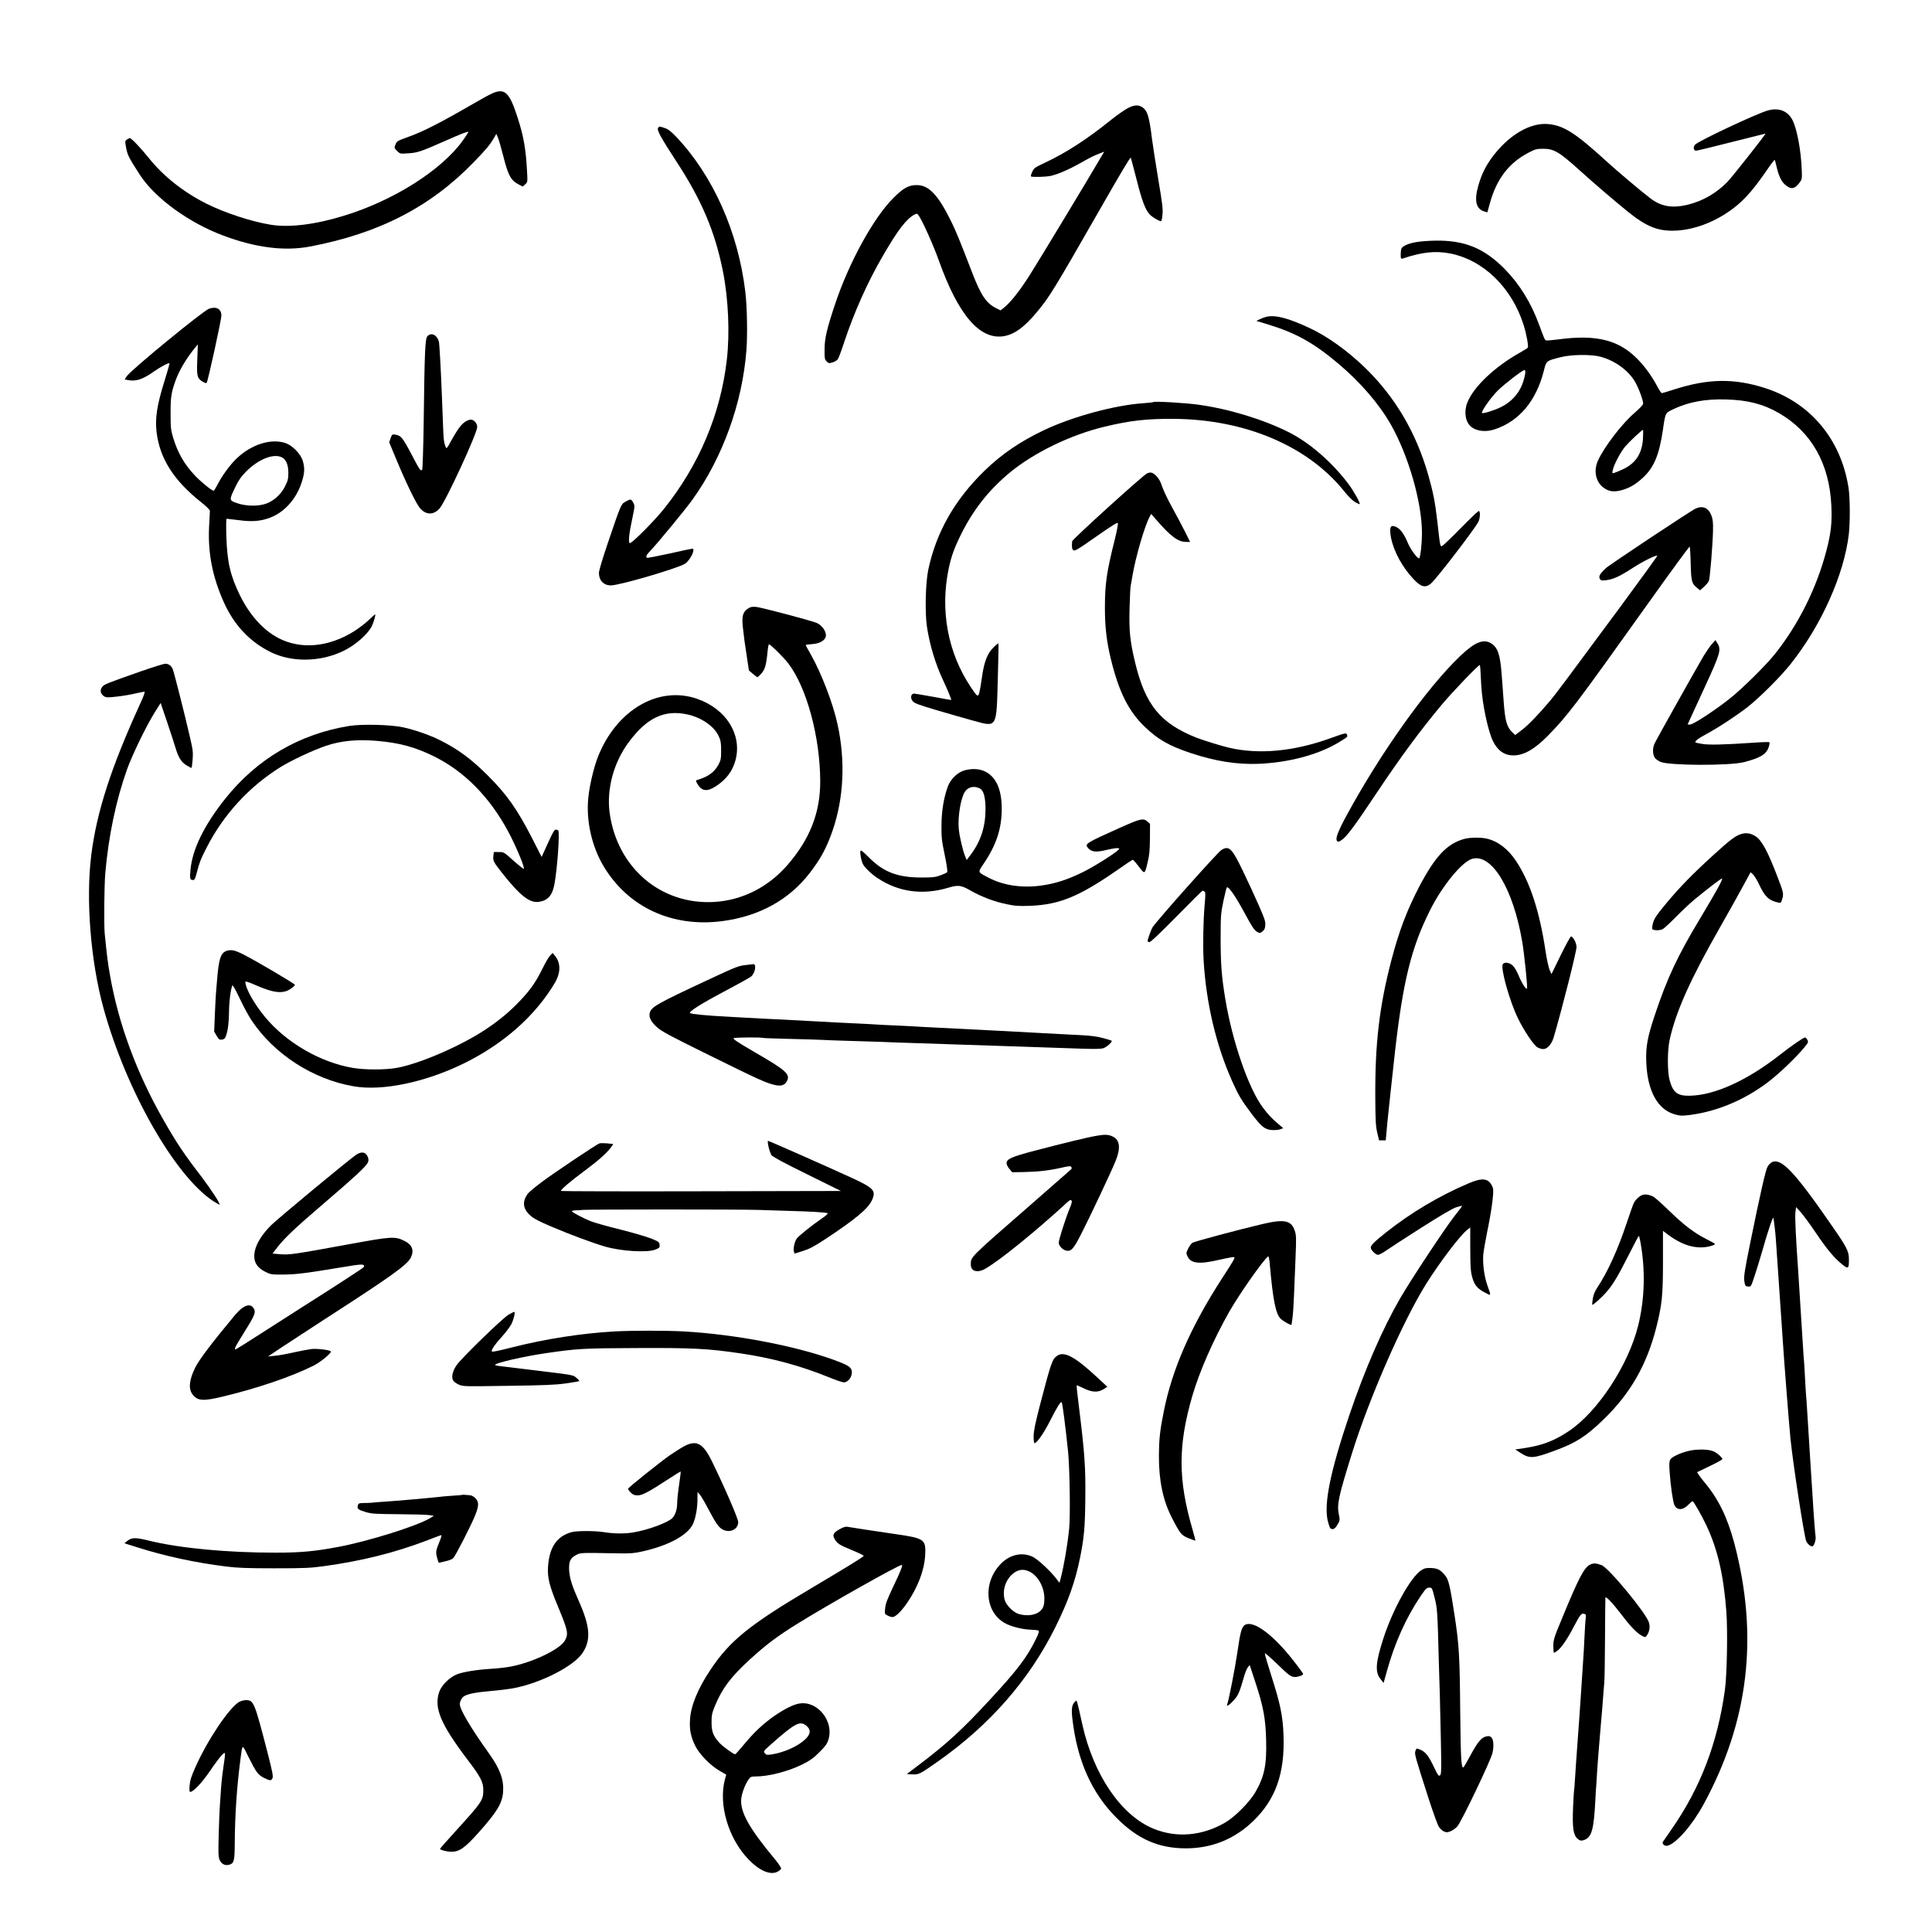 <?xml version="1.0" standalone="no"?>
<!DOCTYPE svg PUBLIC "-//W3C//DTD SVG 20010904//EN"
 "http://www.w3.org/TR/2001/REC-SVG-20010904/DTD/svg10.dtd">
<svg version="1.0" xmlns="http://www.w3.org/2000/svg"
 width="2000pt" height="2000pt" viewBox="0 0 2000 2000"
 preserveAspectRatio="xMidYMid meet">
<g transform="translate(0,2000) scale(0.1,-0.1)"
fill="#000000" stroke="none">
<path d="M5122 19044 c-24 -8 -87 -40 -140 -71 -401 -232 -587 -329 -747 -387
-126 -46 -127 -46 -142 -85 -13 -30 -12 -34 17 -63 31 -31 31 -31 118 -25 95
6 133 19 377 127 164 73 237 101 243 95 3 -2 -22 -41 -54 -86 -223 -312 -722
-627 -1239 -784 -297 -91 -565 -123 -755 -91 -201 33 -474 123 -664 218 -240
121 -450 288 -601 479 -71 89 -175 199 -190 199 -6 0 -20 -7 -32 -15 -20 -14
-20 -17 -7 -87 14 -74 28 -101 142 -278 156 -240 505 -495 864 -629 337 -126
633 -163 898 -113 715 136 1249 412 1697 876 130 135 160 170 211 255 l20 35
17 -40 c9 -21 34 -107 55 -190 50 -200 79 -253 162 -295 l40 -20 25 23 c25 23
25 25 19 133 -12 232 -36 367 -97 555 -80 250 -127 302 -237 264z"/>
<path d="M11674 18880 c-32 -17 -113 -73 -179 -126 -243 -196 -460 -336 -677
-438 -105 -49 -115 -56 -132 -95 -11 -23 -17 -44 -13 -47 10 -10 162 -6 212 7
75 19 179 64 285 123 120 68 146 81 210 106 l51 20 -28 -47 c-115 -199 -664
-1107 -746 -1235 -104 -162 -191 -273 -260 -330 l-39 -31 -43 21 c-104 51
-160 133 -250 367 -137 355 -170 436 -226 548 -131 263 -226 361 -349 361 -85
0 -139 -30 -245 -137 -203 -203 -457 -666 -599 -1092 -86 -256 -110 -358 -110
-472 -1 -93 1 -104 21 -124 20 -21 25 -21 63 -10 22 6 47 22 54 34 8 12 38 91
65 175 104 313 245 628 403 898 156 268 242 380 327 424 21 11 26 10 38 -6 38
-50 158 -318 213 -474 202 -566 427 -825 678 -779 108 21 208 94 338 251 127
152 176 232 650 1060 229 400 314 542 320 536 1 -2 28 -102 59 -223 58 -231
93 -321 141 -369 28 -27 94 -66 113 -66 5 0 12 30 15 68 6 55 -2 120 -43 362
-27 162 -57 354 -66 425 -29 235 -48 295 -105 328 -41 24 -79 21 -146 -13z"/>
<path d="M18299 18856 c-121 -35 -719 -316 -752 -354 -22 -24 -15 -62 11 -62
9 0 175 40 367 89 193 49 351 88 351 88 5 -6 -347 -452 -394 -500 -115 -118
-257 -199 -414 -237 -155 -37 -270 -18 -377 62 -88 66 -348 285 -455 383 -322
294 -443 373 -602 390 -193 22 -427 -118 -599 -359 -61 -86 -100 -168 -131
-276 -45 -156 -25 -244 62 -269 l31 -9 27 97 c70 251 197 416 402 522 67 35
83 39 149 39 112 0 167 -33 385 -230 130 -118 350 -307 495 -424 192 -155 314
-203 500 -193 210 11 447 110 630 264 92 77 182 183 291 341 49 72 92 129 95
127 3 -2 11 -30 18 -62 22 -98 50 -160 87 -192 62 -55 100 -51 151 16 27 35
28 41 25 127 -7 207 -50 438 -99 528 -50 92 -142 126 -254 94z"/>
<path d="M6811 18672 c-11 -21 37 -108 190 -342 261 -398 402 -730 483 -1140
56 -283 72 -639 40 -915 -65 -561 -286 -1085 -646 -1537 -107 -134 -346 -374
-360 -360 -15 15 -6 99 27 251 27 132 28 135 10 168 -21 39 -27 40 -79 10 -47
-26 -46 -23 -181 -420 -57 -168 -95 -294 -95 -318 0 -78 49 -129 124 -129 90
0 697 178 768 225 54 36 111 155 75 155 -8 0 -114 -22 -236 -50 -123 -27 -227
-47 -232 -44 -17 10 -9 29 35 74 72 75 363 428 436 530 312 436 515 999 557
1545 12 157 7 446 -11 600 -73 621 -334 1206 -717 1610 -52 54 -82 78 -116 89
-58 20 -60 20 -72 -2z"/>
<path d="M14656 17493 c-80 -14 -139 -41 -150 -69 -3 -9 -6 -36 -6 -61 0 -39
3 -44 18 -40 204 68 339 82 489 54 347 -66 644 -354 766 -743 28 -89 52 -218
43 -233 -4 -5 -37 -26 -74 -47 -268 -149 -491 -360 -554 -526 -35 -93 -18
-198 41 -246 57 -46 151 -57 242 -27 253 82 431 293 510 604 27 108 24 105
173 143 109 29 321 31 415 5 149 -41 284 -138 355 -256 35 -57 86 -193 86
-229 0 -12 -34 -48 -89 -96 -128 -109 -313 -350 -378 -492 -49 -107 -25 -224
59 -284 52 -38 102 -45 179 -26 83 22 148 59 222 127 119 108 173 238 212 503
26 179 21 170 120 216 152 70 323 101 530 95 227 -6 387 -47 550 -141 336
-194 523 -523 543 -958 8 -180 -3 -283 -52 -470 -102 -387 -288 -760 -532
-1066 -93 -117 -337 -358 -464 -459 -153 -122 -381 -271 -413 -271 l-27 0 24
53 c13 28 86 187 162 352 153 333 163 371 123 435 l-21 34 -39 -44 c-21 -25
-58 -79 -83 -120 -83 -141 -489 -865 -509 -909 -23 -52 -19 -121 9 -152 10
-11 34 -27 54 -36 92 -39 718 -41 867 -2 171 45 231 83 254 160 7 21 9 42 6
45 -4 4 -82 2 -174 -5 -292 -20 -455 -24 -522 -12 -35 6 -65 12 -68 14 -12 13
19 38 109 87 128 69 305 185 428 280 123 96 345 317 448 448 317 399 552 925
601 1342 14 124 13 376 -3 480 -78 504 -397 884 -868 1034 -318 101 -584 97
-932 -14 -68 -22 -128 -40 -133 -40 -5 0 -24 28 -43 63 -57 107 -122 199 -195
276 -199 211 -433 272 -838 217 -60 -8 -115 -12 -122 -10 -14 6 -16 10 -71
159 -84 231 -204 424 -358 581 -213 215 -413 297 -716 293 -69 -1 -161 -8
-204 -16z m1134 -1345 c0 -13 -6 -45 -14 -73 -34 -129 -119 -231 -240 -290
-69 -34 -185 -70 -194 -60 -13 12 90 159 162 231 70 69 256 213 279 214 4 0 7
-10 7 -22z m1218 -688 c-9 -156 -77 -259 -212 -320 -33 -16 -72 -31 -85 -35
-22 -7 -23 -5 -16 27 11 56 81 190 131 248 44 51 171 170 182 170 3 0 2 -41 0
-90z"/>
<path d="M2164 16804 c-64 -23 -811 -636 -851 -698 l-22 -34 31 -6 c86 -17
155 6 271 88 66 47 153 93 161 85 3 -3 -20 -83 -50 -179 -80 -256 -100 -389
-83 -535 33 -269 175 -495 454 -718 61 -48 99 -86 98 -96 -1 -9 -5 -86 -9
-171 -12 -269 36 -511 151 -770 105 -236 266 -410 482 -518 222 -112 525 -107
767 14 121 61 242 168 285 252 20 40 43 122 34 122 -3 0 -32 -27 -66 -59 -34
-33 -102 -84 -150 -115 -266 -167 -555 -192 -787 -70 -155 81 -296 238 -395
439 -101 206 -133 342 -142 613 -3 110 -2 182 3 182 6 0 63 -7 128 -15 132
-18 224 -11 319 25 153 57 276 196 332 373 29 91 31 143 9 217 -21 71 -107
159 -178 183 -149 51 -351 -12 -504 -157 -73 -69 -156 -184 -206 -283 -15 -29
-30 -53 -35 -53 -18 0 -129 90 -192 156 -109 115 -178 233 -226 391 -24 80
-27 103 -27 253 -1 171 7 218 54 348 39 105 113 228 203 337 l25 30 -5 -141
c-8 -184 -3 -207 48 -241 23 -15 43 -22 48 -17 13 15 153 655 153 698 -1 68
-53 97 -128 70z m755 -1539 c43 -22 66 -78 66 -160 0 -60 -5 -81 -33 -137 -40
-82 -111 -148 -190 -179 -81 -32 -211 -31 -307 2 -85 29 -85 31 -19 167 34 71
61 110 112 161 126 127 286 191 371 146z"/>
<path d="M13107 16720 c-21 -6 -52 -17 -69 -26 l-32 -16 115 -35 c293 -89 475
-190 734 -408 229 -193 419 -414 542 -628 183 -322 323 -807 323 -1124 0 -116
-17 -263 -30 -263 -20 0 -88 93 -114 155 -40 96 -78 149 -121 169 -53 25 -69
9 -62 -64 12 -130 91 -300 201 -431 105 -125 156 -145 222 -87 57 50 450 562
488 636 19 37 22 112 4 112 -7 0 -89 -78 -183 -174 -93 -95 -180 -178 -192
-185 -25 -13 -23 -23 -53 244 -23 203 -44 310 -95 489 -126 440 -344 809 -656
1111 -181 175 -389 324 -574 410 -220 103 -356 138 -448 115z"/>
<path d="M4424 16519 c-23 -25 -29 -158 -38 -894 -4 -264 -11 -484 -16 -489
-15 -15 -27 2 -95 132 -112 213 -123 225 -194 234 -20 3 -26 -4 -38 -39 l-14
-42 72 -173 c101 -244 209 -467 248 -510 62 -71 140 -71 202 -1 64 74 389 777
389 843 0 44 -42 84 -77 75 -64 -16 -107 -64 -188 -210 -51 -93 -53 -95 -63
-68 -17 44 -21 78 -26 228 -3 77 -8 205 -11 285 -11 284 -26 555 -32 575 -20
70 -80 97 -119 54z"/>
<path d="M11940 15838 c-3 -3 -49 -8 -102 -12 -296 -19 -740 -140 -1035 -281
-243 -116 -432 -245 -607 -414 -312 -302 -505 -641 -587 -1031 -28 -136 -35
-436 -14 -583 27 -186 89 -392 167 -557 44 -93 89 -202 85 -206 -1 -1 -83 13
-182 32 -99 18 -190 33 -202 34 -33 0 -42 -44 -16 -77 16 -22 56 -37 243 -93
124 -37 297 -86 384 -110 250 -68 241 -84 255 424 6 204 9 371 7 373 -7 8 -69
-52 -93 -90 -38 -60 -61 -136 -78 -259 -8 -60 -20 -130 -26 -154 -14 -54 -21
-50 -88 51 -239 356 -321 795 -230 1229 27 129 58 214 130 359 125 251 285
454 499 632 250 208 636 395 985 478 266 64 436 83 720 81 735 -6 1383 -281
1758 -747 41 -52 88 -99 114 -114 24 -14 46 -24 48 -22 9 10 -59 133 -116 209
-171 227 -401 426 -616 535 -262 132 -618 241 -933 285 -129 19 -460 38 -470
28z"/>
<path d="M11875 15100 c-39 -16 -774 -683 -776 -703 -5 -59 -3 -79 11 -92 15
-13 40 2 236 139 157 110 221 151 226 141 4 -7 -10 -82 -31 -167 -85 -337
-103 -462 -103 -708 0 -199 17 -352 63 -538 82 -336 183 -537 351 -697 136
-130 247 -194 469 -269 258 -86 484 -122 709 -113 309 13 611 93 820 217 101
61 103 62 94 84 -8 22 -12 21 -174 -37 -379 -136 -735 -169 -1045 -98 -87 21
-257 73 -335 103 -377 148 -535 341 -640 783 -52 215 -63 326 -57 555 3 113 8
216 11 230 3 14 12 68 21 120 32 187 124 503 174 596 l18 34 53 -61 c151 -174
225 -228 308 -229 l42 0 -51 103 c-28 56 -89 170 -134 252 -46 83 -93 182
-105 220 -16 49 -34 81 -60 108 -38 37 -58 43 -95 27z"/>
<path d="M17554 14736 c-48 -21 -894 -583 -932 -619 -59 -56 -75 -83 -61 -108
10 -19 16 -21 67 -15 73 9 141 40 276 128 100 65 242 136 252 125 3 -2 -163
-231 -367 -508 -555 -751 -687 -928 -743 -994 -122 -144 -226 -252 -291 -301
l-70 -53 -28 27 c-60 56 -77 120 -92 332 -3 52 -8 115 -10 140 -2 25 -7 83
-10 130 -15 200 -39 273 -104 317 -81 54 -172 18 -325 -128 -346 -330 -829
-1009 -1178 -1654 -91 -168 -117 -240 -96 -261 12 -13 20 -10 60 21 51 40 133
153 348 475 252 378 455 652 679 920 106 127 381 413 389 405 5 -5 7 -26 16
-211 10 -191 70 -473 122 -578 49 -98 117 -145 210 -146 108 0 219 63 358 204
208 214 275 301 1039 1372 232 326 425 589 428 585 4 -3 9 -83 11 -176 5 -186
10 -206 69 -253 l28 -23 42 38 c22 20 45 47 49 59 12 29 40 380 43 519 2 86
-2 120 -16 157 -31 81 -88 106 -163 74z"/>
<path d="M7740 13698 c-51 -35 -62 -78 -50 -191 14 -124 17 -150 42 -310 l21
-138 40 -34 c22 -19 44 -35 48 -35 4 0 22 17 41 38 37 41 51 90 64 230 4 39
10 72 14 72 16 0 155 -137 202 -200 190 -250 328 -762 329 -1220 0 -323 -107
-596 -337 -862 -199 -231 -470 -368 -761 -385 -551 -32 -1004 354 -1082 922
-33 245 41 521 197 731 187 253 368 339 604 289 148 -31 283 -124 329 -228 20
-43 24 -69 24 -147 0 -87 -3 -100 -30 -150 -42 -76 -108 -123 -223 -156 -10
-3 -9 -11 5 -35 46 -80 100 -88 191 -30 112 73 176 158 207 276 67 261 -97
524 -393 629 -402 143 -839 -111 -1032 -598 -43 -109 -88 -299 -100 -426 -24
-238 36 -503 160 -710 255 -424 712 -634 1230 -565 382 51 690 221 904 500
113 147 173 258 235 437 116 337 134 722 51 1101 -47 216 -165 523 -275 719
-30 53 -55 98 -55 101 0 2 29 6 64 9 87 5 146 43 146 92 0 48 -48 110 -102
130 -85 31 -564 157 -618 163 -47 4 -60 1 -90 -19z"/>
<path d="M1460 13051 c-359 -126 -382 -135 -403 -163 -25 -33 -17 -71 19 -95
23 -15 36 -15 135 -4 61 7 146 21 190 32 44 10 86 19 94 19 9 0 -6 -43 -47
-132 -300 -657 -447 -1113 -503 -1558 -58 -460 -7 -1101 126 -1585 232 -845
733 -1729 1132 -1996 33 -21 63 -39 68 -39 17 0 -80 149 -188 292 -182 237
-254 345 -390 583 -281 491 -470 1005 -557 1515 -22 127 -30 195 -52 415 -9
92 -5 498 6 625 33 385 112 759 225 1075 54 151 197 446 286 589 l62 99 64
-189 c35 -104 75 -226 89 -272 31 -106 62 -154 117 -186 24 -15 46 -26 49 -26
3 0 8 39 12 86 6 77 3 103 -30 243 -51 223 -162 661 -176 694 -13 35 -45 57
-78 56 -14 0 -126 -35 -250 -78z"/>
<path d="M3615 12485 c-517 -84 -955 -341 -1284 -754 -219 -275 -340 -524
-359 -735 -9 -94 -6 -106 29 -106 13 0 22 21 38 83 29 108 35 124 97 247 176
347 445 640 774 843 113 69 331 171 463 216 152 52 323 69 523 52 238 -20 401
-64 599 -162 313 -155 575 -421 767 -779 80 -150 174 -375 160 -384 -4 -2 -52
36 -107 85 -98 88 -99 89 -151 89 l-52 0 -4 -37 c-7 -53 0 -67 93 -184 185
-233 281 -308 377 -295 92 13 140 66 161 181 30 156 57 542 40 559 -2 2 -13 6
-23 8 -16 2 -30 -21 -84 -140 l-65 -143 -101 198 c-151 294 -258 447 -455 644
-174 173 -307 272 -499 368 -102 51 -259 106 -380 132 -129 28 -426 35 -557
14z"/>
<path d="M9975 12022 c-69 -23 -136 -91 -163 -164 -42 -113 -65 -254 -66 -403
-1 -123 3 -160 34 -307 23 -114 31 -171 24 -178 -6 -6 -37 -20 -70 -32 -51
-19 -79 -22 -199 -22 -243 1 -388 56 -537 205 -69 69 -87 83 -91 69 -6 -25 9
-103 27 -137 18 -35 87 -101 149 -142 217 -146 470 -180 736 -100 100 30 131
26 230 -31 115 -65 244 -114 372 -140 88 -19 125 -21 244 -17 309 13 512 98
927 388 69 49 130 89 135 89 4 0 33 -32 62 -71 63 -82 61 -83 92 48 17 68 22
122 23 241 l1 154 -29 25 c-42 36 -70 29 -291 -70 -350 -157 -360 -163 -319
-208 34 -38 81 -43 178 -20 48 12 101 21 118 21 27 0 29 -2 17 -16 -28 -33
-257 -178 -373 -234 -153 -75 -275 -115 -418 -136 -204 -30 -402 -1 -558 82
-114 60 -110 49 -42 151 127 189 182 358 182 561 0 215 -69 351 -200 397 -55
19 -132 18 -195 -3z m168 -184 c40 -20 59 -92 59 -217 -1 -182 -50 -331 -154
-470 l-41 -54 -14 34 c-25 58 -61 211 -68 289 -11 123 19 308 61 380 32 53 97
69 157 38z"/>
<path d="M18024 11366 c-60 -19 -111 -57 -289 -219 -211 -192 -348 -332 -489
-502 -92 -111 -120 -151 -132 -193 -9 -29 -13 -60 -10 -68 7 -17 78 -19 109
-2 12 6 72 61 132 122 61 62 148 144 195 183 138 114 282 224 287 219 9 -9
-59 -133 -226 -411 -237 -394 -344 -623 -472 -1008 -75 -225 -93 -324 -87
-482 12 -299 117 -491 296 -541 56 -16 75 -16 156 -6 276 35 560 153 802 335
110 82 290 253 379 360 45 54 47 59 35 82 -7 14 -18 25 -24 25 -17 0 -139 -84
-256 -176 -344 -270 -681 -423 -940 -427 -127 -2 -172 34 -207 164 -23 87 -23
303 1 414 63 289 212 623 519 1161 84 148 191 338 236 422 l83 153 25 -23 c14
-13 43 -60 64 -106 61 -128 100 -164 200 -186 23 -5 27 -2 37 33 18 59 16 69
-47 233 -101 264 -163 380 -228 421 -49 32 -97 39 -149 23z"/>
<path d="M15160 11316 c-180 -49 -302 -178 -469 -496 -129 -247 -212 -469
-290 -770 -123 -473 -168 -861 -164 -1420 1 -230 5 -288 20 -355 l19 -80 35 0
34 0 6 65 c4 36 9 94 12 130 8 83 51 480 77 715 84 739 169 1082 362 1469 128
257 334 508 440 536 203 55 425 -315 517 -865 21 -127 55 -458 49 -477 -7 -20
-54 53 -87 133 -17 42 -44 88 -60 103 -34 32 -87 40 -104 15 -26 -40 71 -386
158 -563 60 -124 161 -274 199 -297 17 -11 45 -19 62 -19 42 0 87 51 108 122
92 316 236 887 236 935 0 39 -32 102 -56 110 -5 2 -54 -85 -107 -194 l-96
-197 -20 44 c-10 25 -29 110 -41 190 -61 412 -161 719 -306 937 -84 126 -188
205 -305 232 -59 14 -174 12 -229 -3z"/>
<path d="M12644 11201 c-39 -24 -660 -721 -712 -799 -14 -21 -52 -125 -52
-142 0 -5 7 -11 15 -14 11 -4 96 76 282 264 146 149 268 270 272 270 3 0 12
-4 19 -9 12 -7 12 -30 3 -132 -15 -167 -20 -425 -11 -584 26 -439 129 -876
295 -1247 65 -146 97 -199 200 -336 104 -137 138 -165 213 -170 31 -2 70 1 86
8 l30 11 -55 47 c-72 62 -102 95 -156 167 -147 196 -315 680 -388 1119 -39
237 -49 362 -49 631 0 236 2 258 28 385 16 74 32 139 36 143 15 17 88 -87 181
-259 75 -140 103 -183 128 -198 32 -18 33 -18 59 1 21 16 28 30 30 66 3 40 -8
71 -69 209 -39 90 -113 249 -163 353 -114 236 -143 264 -222 216z"/>
<path d="M2353 10159 c-69 -20 -89 -79 -108 -329 -4 -41 -8 -95 -10 -120 -2
-25 -7 -122 -11 -217 l-7 -172 26 -44 c23 -38 29 -43 55 -39 21 3 32 12 40 36
22 59 31 134 33 257 1 108 16 220 34 268 3 9 36 -49 76 -134 38 -81 94 -185
124 -229 234 -350 634 -608 1054 -681 299 -53 749 42 1150 240 409 203 732
490 934 829 62 105 63 206 3 281 l-25 30 -25 -25 c-14 -14 -48 -72 -77 -130
-69 -142 -126 -224 -232 -336 -111 -117 -214 -203 -357 -299 -256 -171 -690
-359 -925 -400 -119 -21 -326 -21 -451 0 -334 56 -687 259 -907 523 -115 138
-207 301 -207 368 0 8 36 -3 99 -31 195 -86 292 -97 373 -39 23 16 41 33 41
39 0 11 -385 238 -523 309 -95 49 -130 57 -177 45z"/>
<path d="M7720 10010 c-77 -9 -97 -16 -400 -158 -515 -240 -579 -276 -594
-338 -11 -43 12 -90 72 -145 49 -45 127 -87 547 -294 512 -253 592 -289 682
-308 63 -13 99 0 121 45 33 69 -12 109 -339 298 -177 103 -226 136 -214 143
16 8 281 11 308 2 6 -2 134 -6 282 -10 149 -3 297 -8 330 -10 33 -2 155 -7
270 -10 116 -3 262 -8 325 -10 63 -3 252 -10 420 -15 168 -5 370 -12 450 -15
272 -9 445 -15 605 -20 172 -6 321 -11 616 -21 129 -4 197 -3 221 5 35 12 96
66 86 77 -3 3 -44 16 -90 28 -58 16 -126 25 -223 30 -77 4 -174 9 -215 11
-160 10 -1037 55 -1340 70 -63 3 -144 7 -180 10 -36 2 -128 7 -205 10 -77 3
-165 8 -195 10 -30 2 -113 7 -185 10 -71 3 -166 8 -210 10 -44 3 -168 9 -275
15 -107 5 -233 12 -280 15 -47 2 -141 7 -210 10 -69 3 -152 8 -185 10 -33 2
-112 7 -175 10 -218 11 -385 27 -397 38 -14 15 119 99 350 221 144 76 272 147
285 159 40 37 55 129 20 126 -7 -1 -42 -5 -78 -9z"/>
<path d="M11355 8243 c-101 -17 -342 -76 -644 -155 -245 -65 -291 -85 -291
-132 0 -12 13 -37 29 -56 l29 -35 123 2 c146 3 259 16 388 45 78 18 94 19 102
7 5 -9 4 -18 -4 -25 -7 -7 -199 -175 -427 -374 -634 -553 -610 -529 -610 -613
0 -68 69 -87 148 -42 151 86 523 388 855 693 20 19 30 23 38 15 9 -9 4 -31
-19 -85 -42 -103 -112 -322 -112 -353 0 -30 38 -71 73 -80 53 -14 78 12 154
160 89 173 320 662 363 770 52 129 43 213 -28 248 -44 23 -83 25 -167 10z"/>
<path d="M7956 8128 c8 -35 22 -73 30 -86 10 -16 135 -83 367 -197 l352 -174
-1443 -3 c-794 -2 -1448 0 -1453 3 -13 8 90 96 253 217 134 99 223 179 266
239 l21 30 -63 7 c-35 3 -72 3 -82 -1 -32 -12 -463 -300 -594 -398 -69 -52
-135 -106 -146 -122 -60 -81 -52 -156 25 -225 36 -33 90 -61 222 -117 195 -83
425 -168 551 -205 168 -49 437 -65 521 -32 44 18 48 21 45 50 -3 29 -9 33 -88
65 -47 19 -188 60 -315 92 -126 31 -261 69 -299 83 -79 30 -206 96 -206 108 0
4 19 8 43 9 23 0 53 2 67 4 37 6 1675 6 1820 0 69 -2 211 -7 315 -10 235 -6
386 -16 402 -24 7 -4 -17 -26 -60 -55 -106 -73 -242 -182 -261 -210 -21 -33
-36 -101 -28 -130 l7 -23 87 27 c67 21 116 47 220 115 329 217 458 325 497
416 40 93 15 120 -199 220 -225 104 -869 389 -879 389 -5 0 -3 -28 5 -62z"/>
<path d="M3687 8046 c-83 -57 -808 -658 -882 -731 -89 -89 -148 -182 -166
-261 -23 -102 11 -171 106 -219 58 -29 65 -30 190 -29 132 1 230 13 620 78
196 33 221 33 212 1 -3 -9 -204 -140 -682 -444 -93 -60 -273 -175 -400 -256
-126 -81 -236 -150 -242 -152 -26 -10 -11 22 78 164 110 175 127 213 111 248
-33 72 -108 50 -199 -58 -243 -292 -371 -461 -412 -544 -65 -131 -73 -225 -23
-284 52 -62 108 -65 318 -14 351 84 710 207 932 319 70 35 186 131 177 146 -9
15 -140 31 -200 25 -33 -4 -116 -20 -185 -35 -69 -16 -156 -32 -195 -35 l-70
-7 140 94 c77 51 262 172 410 268 737 475 892 587 929 664 35 74 12 132 -69
171 -96 48 -134 45 -565 -34 -578 -106 -622 -112 -717 -105 l-82 7 47 61 c77
100 192 209 492 465 306 262 423 370 446 413 10 20 11 33 3 57 -20 56 -65 65
-122 27z"/>
<path d="M18341 7968 c-14 -7 -33 -27 -43 -45 -20 -33 -76 -279 -183 -806 -56
-277 -64 -330 -58 -377 8 -52 10 -55 39 -58 30 -3 30 -3 66 105 20 59 55 173
78 253 70 247 120 390 120 344 0 -5 4 -36 9 -69 5 -33 12 -100 15 -150 17
-252 54 -794 61 -890 3 -33 7 -100 10 -150 13 -205 66 -881 80 -1020 26 -257
144 -1026 164 -1062 16 -30 49 -56 65 -50 17 7 36 69 31 99 -4 21 -21 239 -30
398 -3 47 -7 117 -10 155 -3 39 -7 108 -10 155 -3 47 -8 119 -10 160 -3 41
-12 185 -20 320 -8 135 -17 268 -20 295 -2 28 -7 104 -10 170 -3 66 -8 140
-10 165 -3 25 -7 88 -10 140 -7 116 -43 686 -50 790 -25 352 -35 564 -29 610
l7 54 46 -50 c25 -28 97 -125 159 -217 117 -173 192 -263 276 -329 59 -47 66
-41 66 52 0 86 -18 123 -172 345 -390 565 -530 713 -627 663z"/>
<path d="M15205 7751 c-305 -129 -603 -307 -858 -510 -121 -96 -157 -132 -157
-157 0 -23 51 -74 74 -74 13 0 47 18 77 39 31 22 194 128 365 237 207 132 329
203 368 216 32 10 60 17 62 15 2 -1 -34 -50 -80 -107 -97 -124 -451 -658 -561
-849 -183 -316 -367 -739 -527 -1211 -195 -578 -264 -912 -224 -1090 10 -41
23 -78 29 -82 26 -17 46 -6 72 38 26 45 27 48 15 105 -22 104 -4 188 137 639
180 575 528 1368 767 1750 142 226 353 504 424 558 l32 25 0 -204 c1 -223 4
-261 27 -332 20 -65 55 -102 126 -138 67 -35 65 -42 23 79 -32 91 -49 226 -41
317 4 39 22 142 40 231 45 217 70 402 61 449 -4 21 -20 50 -36 67 -42 41 -99
38 -215 -11z"/>
<path d="M17000 7629 c-33 -13 -68 -47 -87 -83 -8 -16 -41 -109 -73 -205 -89
-269 -195 -503 -302 -666 -28 -41 -43 -77 -49 -118 -6 -33 -8 -61 -6 -64 7 -6
100 77 147 132 68 78 119 164 230 383 56 112 104 201 106 199 2 -2 9 -30 15
-61 53 -291 46 -588 -22 -866 -101 -410 -419 -895 -719 -1095 -148 -99 -270
-146 -448 -174 l-106 -16 52 -34 c98 -63 133 -61 362 24 213 78 318 145 499
320 278 269 447 563 546 950 60 237 70 333 70 686 l0 317 60 -45 c163 -120
322 -155 464 -102 25 10 21 13 -75 62 -132 68 -230 143 -390 298 -72 70 -144
134 -160 142 -42 21 -85 27 -114 16z"/>
<path d="M13070 7329 c-254 -60 -706 -181 -726 -194 -12 -8 -32 -35 -44 -60
-22 -45 -22 -49 -7 -81 36 -75 123 -84 335 -34 78 18 145 30 149 26 9 -8 -5
-33 -128 -222 -324 -502 -517 -943 -603 -1382 -39 -195 -48 -284 -49 -452 -1
-256 42 -462 133 -639 88 -171 99 -184 175 -215 37 -15 69 -26 70 -24 1 2 -13
55 -31 118 -149 511 -150 865 -3 1373 73 254 220 589 386 881 107 187 357 542
401 570 5 3 12 -28 16 -72 33 -379 62 -526 114 -574 30 -29 112 -73 112 -61 0
5 5 37 10 72 5 36 12 135 15 220 3 86 10 262 16 392 9 216 8 241 -8 290 -36
106 -108 121 -333 68z"/>
<path d="M5265 6391 c-62 -36 -488 -450 -539 -524 -41 -60 -55 -121 -36 -156
6 -13 33 -32 58 -44 46 -20 56 -20 512 -13 375 5 491 10 598 25 73 11 136 21
138 24 3 2 -10 18 -29 34 -33 29 -37 30 -378 71 -189 23 -370 45 -402 49 -32
3 -60 9 -62 13 -11 18 300 90 540 124 309 45 377 49 915 51 580 3 749 -5 1085
-55 326 -48 619 -127 912 -246 73 -30 144 -54 158 -54 50 0 95 70 81 124 -9
37 -47 59 -188 110 -404 146 -1019 263 -1548 293 -172 10 -545 10 -720 0 -337
-19 -711 -77 -1055 -164 -160 -41 -215 -51 -215 -41 0 23 36 74 106 151 41 45
85 105 99 132 25 53 41 125 28 125 -4 0 -30 -13 -58 -29z"/>
<path d="M10943 5965 c-51 -36 -61 -66 -178 -513 -50 -194 -65 -268 -65 -322
0 -38 4 -70 9 -70 24 0 98 106 162 233 75 148 109 202 120 190 8 -9 40 -263
66 -513 17 -175 24 -665 11 -795 -18 -175 -56 -395 -89 -518 l-11 -42 -31 40
c-65 85 -195 205 -249 230 -106 50 -232 23 -324 -70 -198 -198 -168 -522 59
-628 65 -31 174 -56 254 -58 34 -1 67 -5 74 -9 8 -6 1 -31 -29 -91 -88 -182
-195 -323 -479 -629 -289 -312 -441 -451 -737 -675 l-119 -90 58 -3 c66 -4 79
3 265 134 536 377 944 843 1215 1389 134 270 205 471 255 716 42 207 52 317
55 604 4 337 -6 475 -65 955 -16 124 -27 227 -24 229 2 2 34 -12 71 -30 86
-43 149 -46 207 -10 l39 25 -89 83 c-241 226 -357 290 -431 238z m-284 -2235
c87 -44 151 -159 152 -273 1 -71 -9 -103 -42 -134 -48 -44 -138 -56 -223 -31
-58 18 -131 91 -146 148 -24 91 4 192 72 257 58 56 121 67 187 33z"/>
<path d="M7085 5030 c-32 -17 -99 -59 -150 -94 -101 -71 -428 -332 -433 -347
-2 -5 10 -22 26 -39 25 -24 39 -30 74 -30 48 0 116 37 332 178 60 40 111 70
113 69 1 -2 -6 -63 -17 -136 -11 -73 -20 -160 -20 -192 0 -62 -18 -119 -48
-152 -43 -48 -255 -126 -409 -151 -91 -15 -200 -13 -307 4 -91 14 -272 14
-326 0 -156 -42 -233 -155 -247 -360 -7 -112 14 -198 106 -418 100 -241 106
-273 71 -341 -47 -93 -340 -233 -572 -275 -46 -8 -130 -18 -188 -21 -151 -9
-287 -31 -356 -56 -77 -29 -163 -113 -187 -183 -57 -166 14 -334 295 -705 135
-177 163 -232 161 -317 -1 -100 -16 -122 -276 -408 -95 -104 -172 -192 -172
-195 0 -11 70 -30 113 -30 86 -2 141 36 286 198 192 215 245 303 254 421 9
128 -31 237 -147 400 -187 261 -301 454 -301 508 0 28 17 62 39 79 33 26 121
44 284 58 92 8 203 22 245 31 283 57 613 228 702 362 90 135 80 274 -40 542
-69 155 -92 229 -98 311 -5 93 10 129 71 161 46 25 45 25 412 18 144 -3 185 0
267 18 273 59 477 169 531 285 27 56 47 162 47 252 l1 80 23 -26 c13 -15 51
-79 85 -144 81 -153 107 -191 146 -215 74 -45 167 -5 167 73 0 36 -141 362
-275 635 -89 181 -157 218 -282 152z"/>
<path d="M17535 4990 c-87 -9 -219 -62 -242 -96 -13 -21 -15 -43 -9 -132 9
-135 34 -309 49 -342 28 -58 88 -56 147 5 19 19 37 35 41 35 11 0 92 -143 143
-250 117 -248 178 -513 207 -890 15 -205 7 -655 -15 -815 -76 -550 -254 -1014
-553 -1443 -43 -62 -82 -120 -88 -127 -14 -21 17 -49 47 -42 90 23 256 213
373 428 467 857 572 1737 320 2698 -72 271 -166 465 -310 636 -23 28 -50 62
-60 78 l-17 27 131 63 c72 34 131 67 131 73 0 14 -49 59 -86 77 -39 20 -119
26 -209 17z"/>
<path d="M4788 4526 c-1 -2 -50 -7 -108 -10 -58 -4 -118 -9 -135 -12 -45 -6
-455 -43 -575 -50 -58 -4 -112 -8 -120 -10 -8 -1 -43 -3 -77 -3 -59 -1 -63 -3
-69 -27 -9 -34 2 -42 83 -67 61 -18 98 -20 343 -22 151 -1 295 -5 319 -10 l43
-7 -40 -24 c-138 -82 -637 -239 -952 -298 -239 -45 -386 -59 -640 -59 -501 -1
-1003 46 -1321 125 -138 34 -175 33 -223 -5 l-28 -23 137 -43 c283 -90 603
-159 920 -198 109 -14 218 -18 495 -18 316 0 373 3 520 23 389 54 724 138
1051 262 73 29 142 54 151 57 14 4 11 -10 -18 -80 -35 -87 -36 -97 -13 -173
l10 -32 67 15 c37 8 74 22 83 32 23 22 179 327 223 433 45 109 46 149 7 189
-16 16 -40 30 -53 30 -13 1 -35 3 -50 4 -14 2 -28 2 -30 1z"/>
<path d="M8696 4172 c-69 -38 -81 -59 -57 -102 25 -48 51 -64 185 -119 64 -26
117 -52 117 -57 -1 -10 -140 -96 -541 -334 -643 -381 -844 -543 -1045 -845
-130 -193 -204 -374 -212 -515 -7 -106 8 -179 54 -273 44 -88 157 -204 255
-260 l66 -38 -14 -51 c-68 -259 36 -610 244 -826 115 -119 226 -166 301 -128
18 10 34 23 37 31 3 8 -24 49 -63 97 -266 319 -362 490 -350 624 6 62 40 152
77 204 19 27 27 30 73 30 132 0 334 52 477 122 86 43 119 66 181 128 61 60 80
86 94 129 61 187 -106 403 -294 377 -62 -8 -153 -53 -259 -125 -117 -81 -216
-173 -318 -297 -47 -57 -89 -104 -94 -104 -17 0 -130 82 -164 120 -63 70 -80
114 -80 210 0 75 4 95 36 173 75 180 161 295 360 478 169 154 281 239 499 374
319 198 1041 605 1074 605 14 0 -13 -68 -87 -222 -63 -133 -81 -180 -85 -227
-6 -58 -5 -59 25 -75 17 -9 40 -16 51 -16 30 0 91 59 150 145 111 161 179 337
188 492 10 167 -5 179 -307 222 -227 33 -461 69 -500 76 -16 3 -43 -5 -74 -23z
m-347 -2038 c47 -40 44 -85 -12 -138 -73 -71 -214 -135 -339 -156 -58 -9 -64
-9 -80 10 -17 21 -15 23 65 94 250 221 299 246 366 190z"/>
<path d="M16460 3803 c-63 -32 -119 -141 -296 -571 -78 -188 -84 -209 -84
-273 0 -38 3 -69 6 -69 3 0 19 9 35 21 40 28 106 124 168 244 68 130 80 146
109 139 19 -5 22 -12 18 -38 -3 -17 -8 -87 -11 -156 -3 -69 -8 -156 -10 -195
-3 -38 -14 -209 -25 -380 -11 -170 -29 -427 -40 -570 -11 -143 -22 -312 -26
-375 -4 -63 -8 -117 -10 -121 -1 -3 -6 -82 -10 -177 -8 -206 3 -279 47 -317
24 -20 34 -22 60 -15 85 25 108 101 124 415 3 61 7 133 10 160 2 28 7 100 10
160 4 61 17 232 30 380 13 149 27 311 30 360 3 50 9 117 12 150 4 33 7 242 8
465 1 223 3 412 4 420 2 23 74 -53 171 -180 92 -121 156 -187 210 -215 30 -15
33 -15 46 2 28 37 38 89 24 136 -25 93 -417 568 -491 595 -55 21 -84 22 -119
5z"/>
<path d="M14715 3746 c-108 -67 -295 -400 -394 -706 -81 -250 -88 -348 -31
-420 l33 -42 33 119 c81 294 200 558 352 783 51 74 62 85 87 85 29 0 30 -1 56
-105 28 -110 30 -134 44 -675 3 -110 8 -258 10 -330 2 -71 7 -285 11 -475 6
-309 5 -347 -9 -358 -14 -12 -22 -1 -65 90 -55 114 -85 152 -137 174 -44 18
-41 19 -53 -13 -10 -32 -5 -49 134 -483 47 -146 96 -281 109 -301 13 -20 37
-42 54 -49 27 -11 37 -10 72 5 22 10 52 32 66 49 45 54 345 681 363 759 15 67
12 132 -8 157 -15 18 -24 21 -55 15 -50 -10 -89 -55 -166 -198 -34 -64 -67
-119 -71 -122 -23 -15 -29 80 -34 590 -5 573 -12 683 -61 1000 -43 282 -60
354 -93 393 -48 60 -76 76 -145 80 -52 2 -68 -1 -102 -22z"/>
<path d="M12887 3179 c-32 -19 -49 -78 -77 -279 -25 -170 -89 -499 -107 -546
-10 -28 30 0 75 52 40 45 53 74 101 240 11 40 29 82 39 95 l19 22 56 -170 c85
-257 108 -380 114 -606 7 -256 -18 -379 -113 -542 -59 -101 -210 -253 -309
-311 -240 -140 -505 -163 -746 -64 -333 138 -617 553 -734 1075 -61 274 -56
257 -73 243 -34 -29 -43 -73 -32 -170 49 -439 198 -776 460 -1038 217 -218
430 -312 710 -314 272 -1 508 94 704 283 232 225 327 494 313 886 -7 202 -33
326 -127 620 -38 121 -69 224 -67 230 2 5 55 -40 118 -101 134 -130 153 -144
196 -144 35 0 83 18 83 32 0 4 -45 67 -101 138 -211 270 -414 420 -502 369z"/>
<path d="M2474 2381 c-105 -64 -325 -392 -450 -672 -43 -96 -57 -139 -61 -191
-4 -47 -2 -68 5 -68 33 0 123 95 205 216 48 71 103 145 122 164 42 42 42 44
16 -135 -11 -71 -22 -179 -25 -240 -4 -60 -9 -135 -11 -165 -3 -30 -7 -156
-11 -280 -5 -192 -4 -231 9 -263 19 -44 57 -63 102 -50 47 14 54 40 55 212 2
308 21 587 60 888 21 153 15 152 84 12 77 -155 97 -183 160 -214 62 -31 74
-31 87 -2 8 19 -1 66 -46 243 -142 549 -148 564 -229 564 -23 0 -55 -9 -72
-19z"/>
</g>
</svg>
